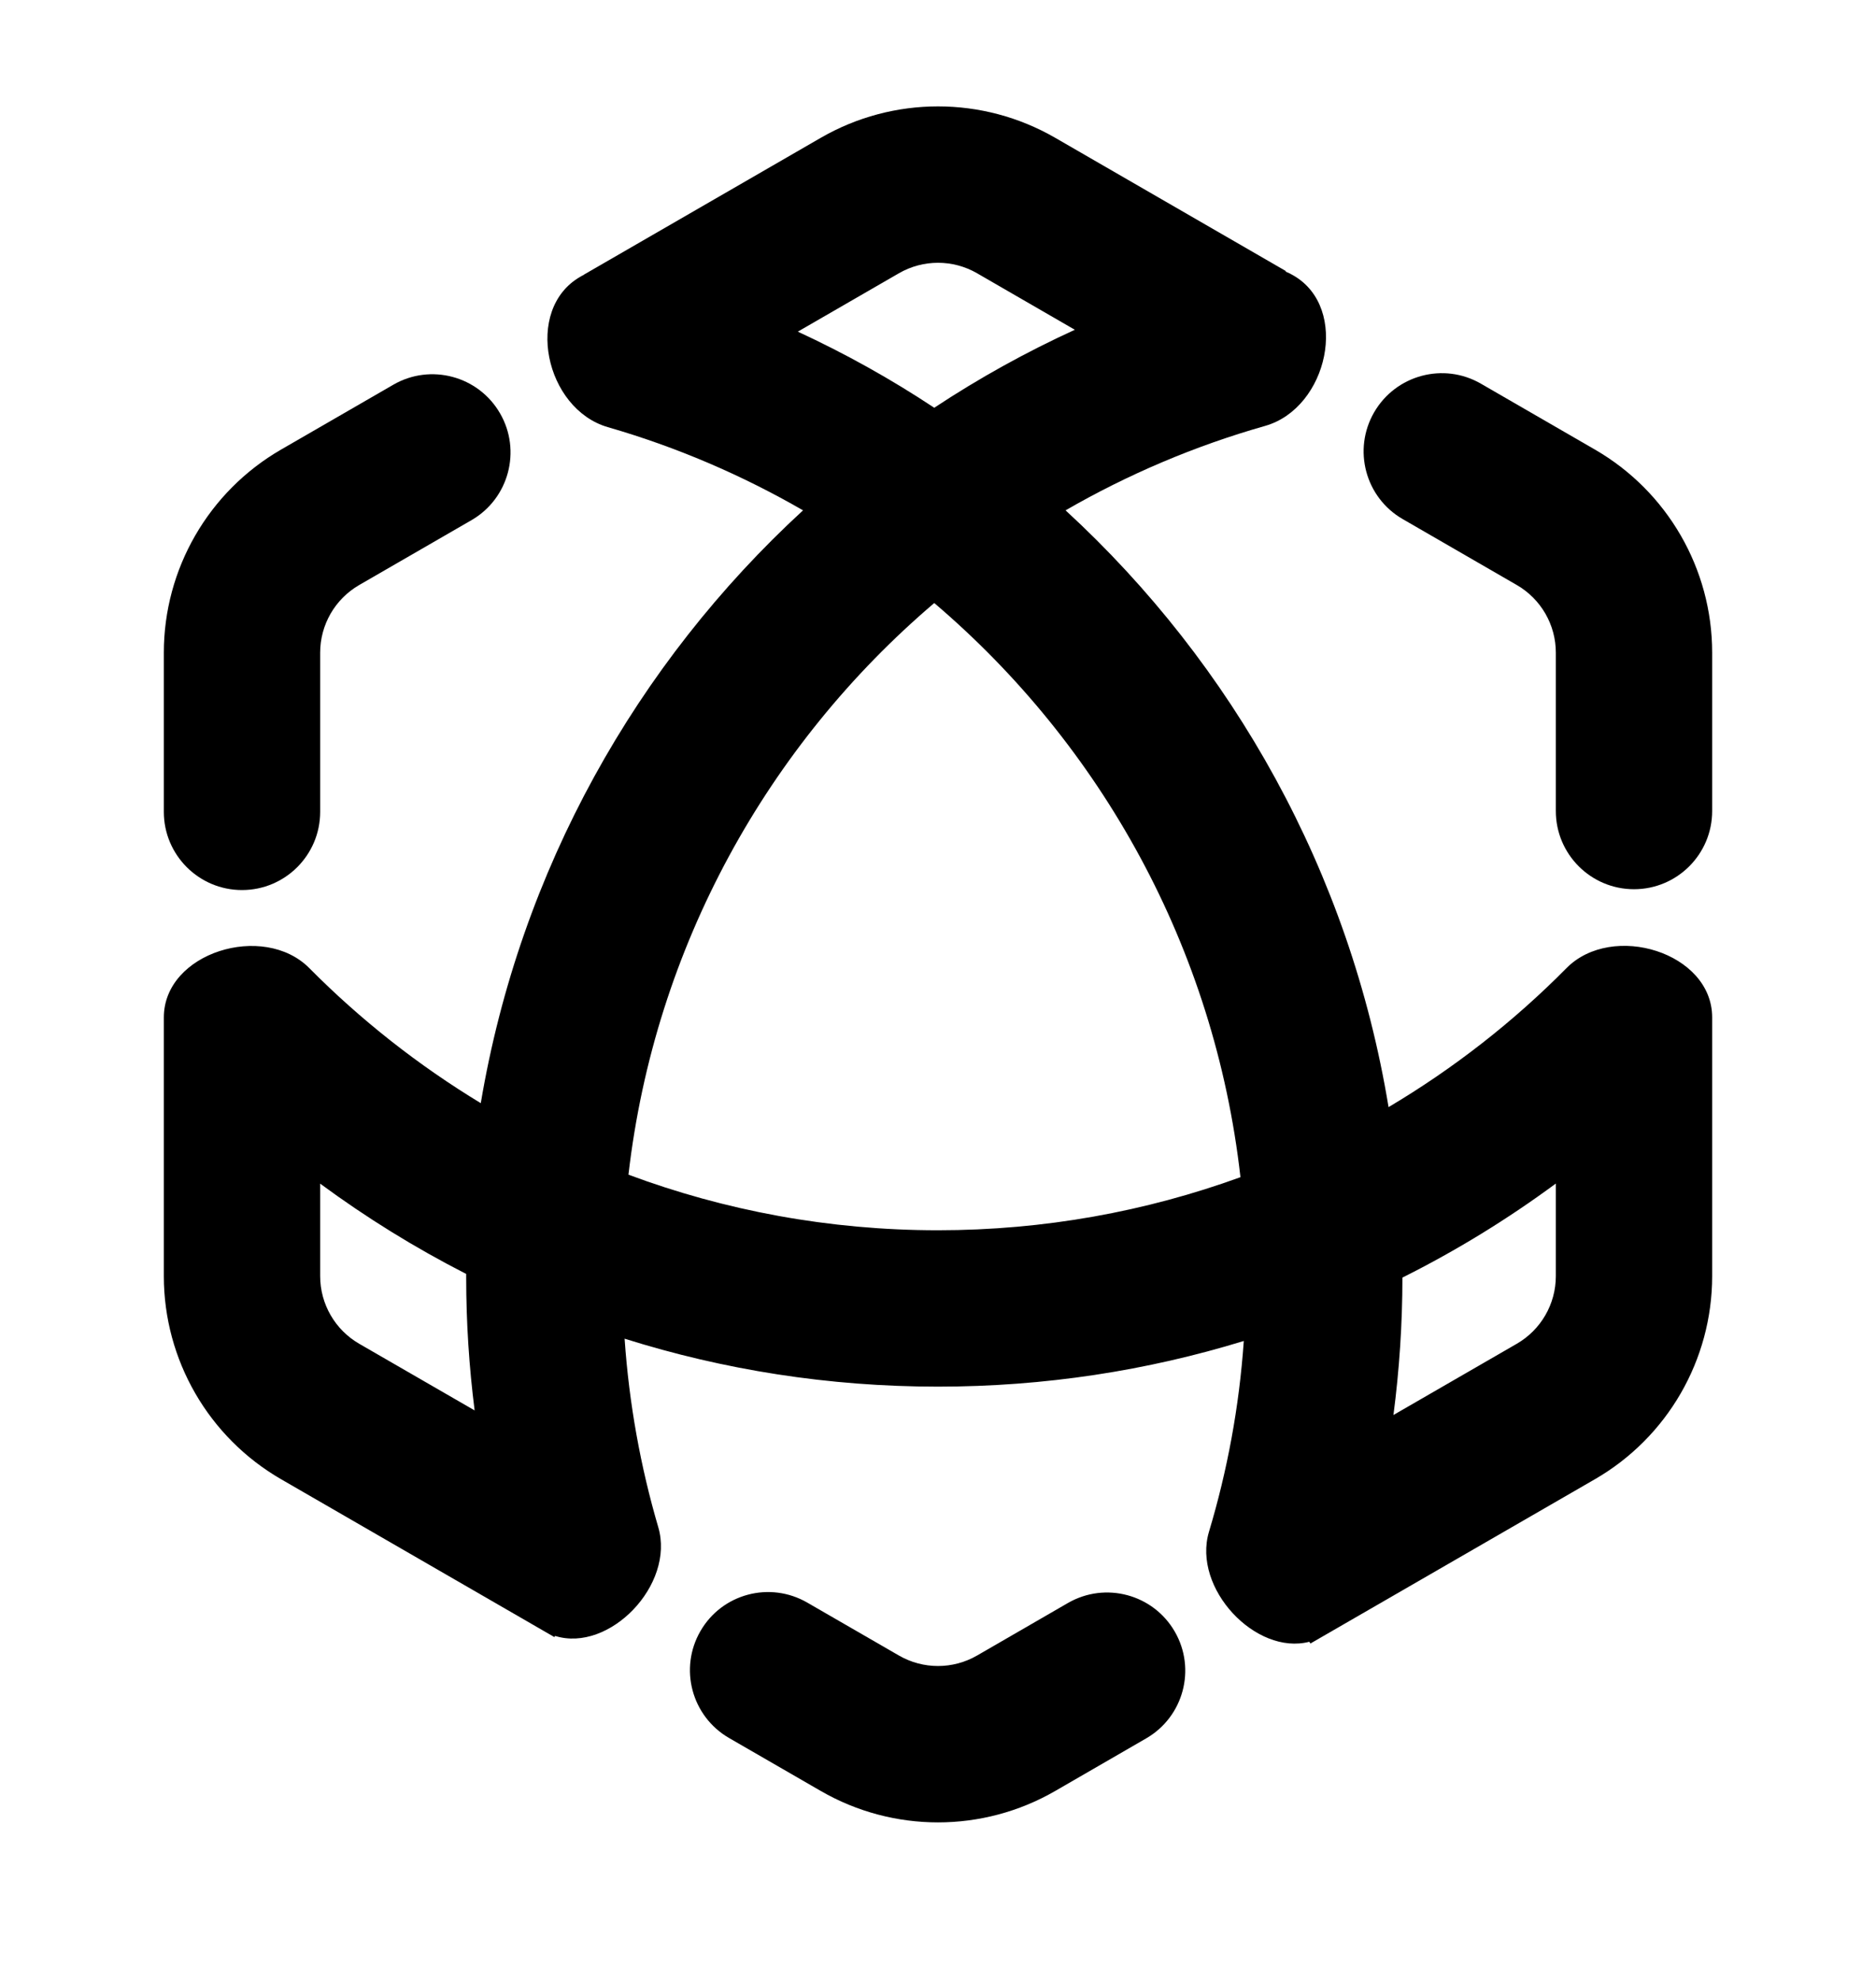 <svg xmlns="http://www.w3.org/2000/svg" viewBox="0 0 18 19">
  <path fill-rule="evenodd" clip-rule="evenodd" d="M10.125 1.322L12.338 2.6L12.335 2.605C12.361 2.615 12.386 2.628 12.41 2.642C12.953 2.955 12.742 3.913 12.139 4.085C11.463 4.277 10.82 4.551 10.224 4.895C11.831 6.372 12.953 8.369 13.323 10.619C13.948 10.248 14.523 9.799 15.031 9.285C15.47 8.842 16.428 9.135 16.428 9.758V12.24C16.428 13.043 15.999 13.786 15.303 14.188L12.573 15.764L12.563 15.747C12.049 15.881 11.438 15.234 11.6 14.692C11.776 14.106 11.89 13.494 11.934 12.862C11.006 13.147 10.021 13.3 8.999 13.3C7.952 13.3 6.942 13.139 5.993 12.84C6.036 13.464 6.146 14.069 6.316 14.648C6.478 15.201 5.846 15.854 5.326 15.691L5.319 15.702L2.697 14.188C2.001 13.786 1.572 13.043 1.572 12.24V9.759C1.572 9.136 2.529 8.843 2.968 9.286C3.46 9.782 4.012 10.217 4.613 10.581C4.989 8.346 6.107 6.364 7.705 4.895C7.121 4.558 6.494 4.288 5.832 4.097C5.23 3.922 5.024 2.968 5.567 2.655C5.579 2.648 5.591 2.641 5.604 2.635L5.603 2.634L7.875 1.322C8.571 0.92 9.429 0.92 10.125 1.322ZM7.655 3.181C8.111 3.392 8.549 3.636 8.964 3.911C9.392 3.628 9.843 3.378 10.313 3.163L9.375 2.621C9.143 2.487 8.857 2.487 8.625 2.621L7.655 3.181ZM3.072 11.353V12.24C3.072 12.508 3.215 12.755 3.447 12.889L4.554 13.528C4.501 13.111 4.473 12.685 4.473 12.254L4.473 12.219C3.981 11.968 3.513 11.678 3.072 11.353ZM13.37 13.572L14.553 12.889C14.785 12.755 14.928 12.508 14.928 12.24V11.352C14.466 11.693 13.974 11.995 13.456 12.254C13.456 12.701 13.426 13.141 13.37 13.572ZM11.902 11.291C10.996 11.62 10.019 11.8 8.999 11.8C7.955 11.8 6.954 11.611 6.03 11.267C6.283 9.077 7.37 7.141 8.964 5.784C10.565 7.146 11.654 9.091 11.902 11.291Z" />
  <path d="M13.185 3.954C12.977 4.313 13.1 4.772 13.459 4.979L14.553 5.611C14.785 5.745 14.928 5.992 14.928 6.26V7.779C14.928 8.193 15.264 8.529 15.678 8.529C16.092 8.529 16.428 8.193 16.428 7.779V6.26C16.428 5.457 15.999 4.714 15.303 4.312L14.209 3.68C13.851 3.473 13.393 3.596 13.185 3.954Z" />
  <path d="M11.272 15.65C11.479 16.008 11.356 16.467 10.997 16.674L10.125 17.178C9.429 17.58 8.571 17.58 7.875 17.178L6.995 16.67C6.636 16.462 6.513 16.003 6.721 15.644C6.928 15.286 7.386 15.164 7.745 15.371L8.625 15.879C8.857 16.013 9.143 16.013 9.375 15.879L10.247 15.375C10.606 15.168 11.065 15.291 11.272 15.65Z" />
  <path d="M2.322 8.537C1.908 8.537 1.572 8.201 1.572 7.787V6.26C1.572 5.457 2.001 4.714 2.697 4.312L3.774 3.69C4.132 3.483 4.591 3.606 4.798 3.965C5.005 4.323 4.882 4.782 4.524 4.989L3.447 5.611C3.215 5.745 3.072 5.992 3.072 6.26V7.787C3.072 8.201 2.736 8.537 2.322 8.537Z" />
</svg>